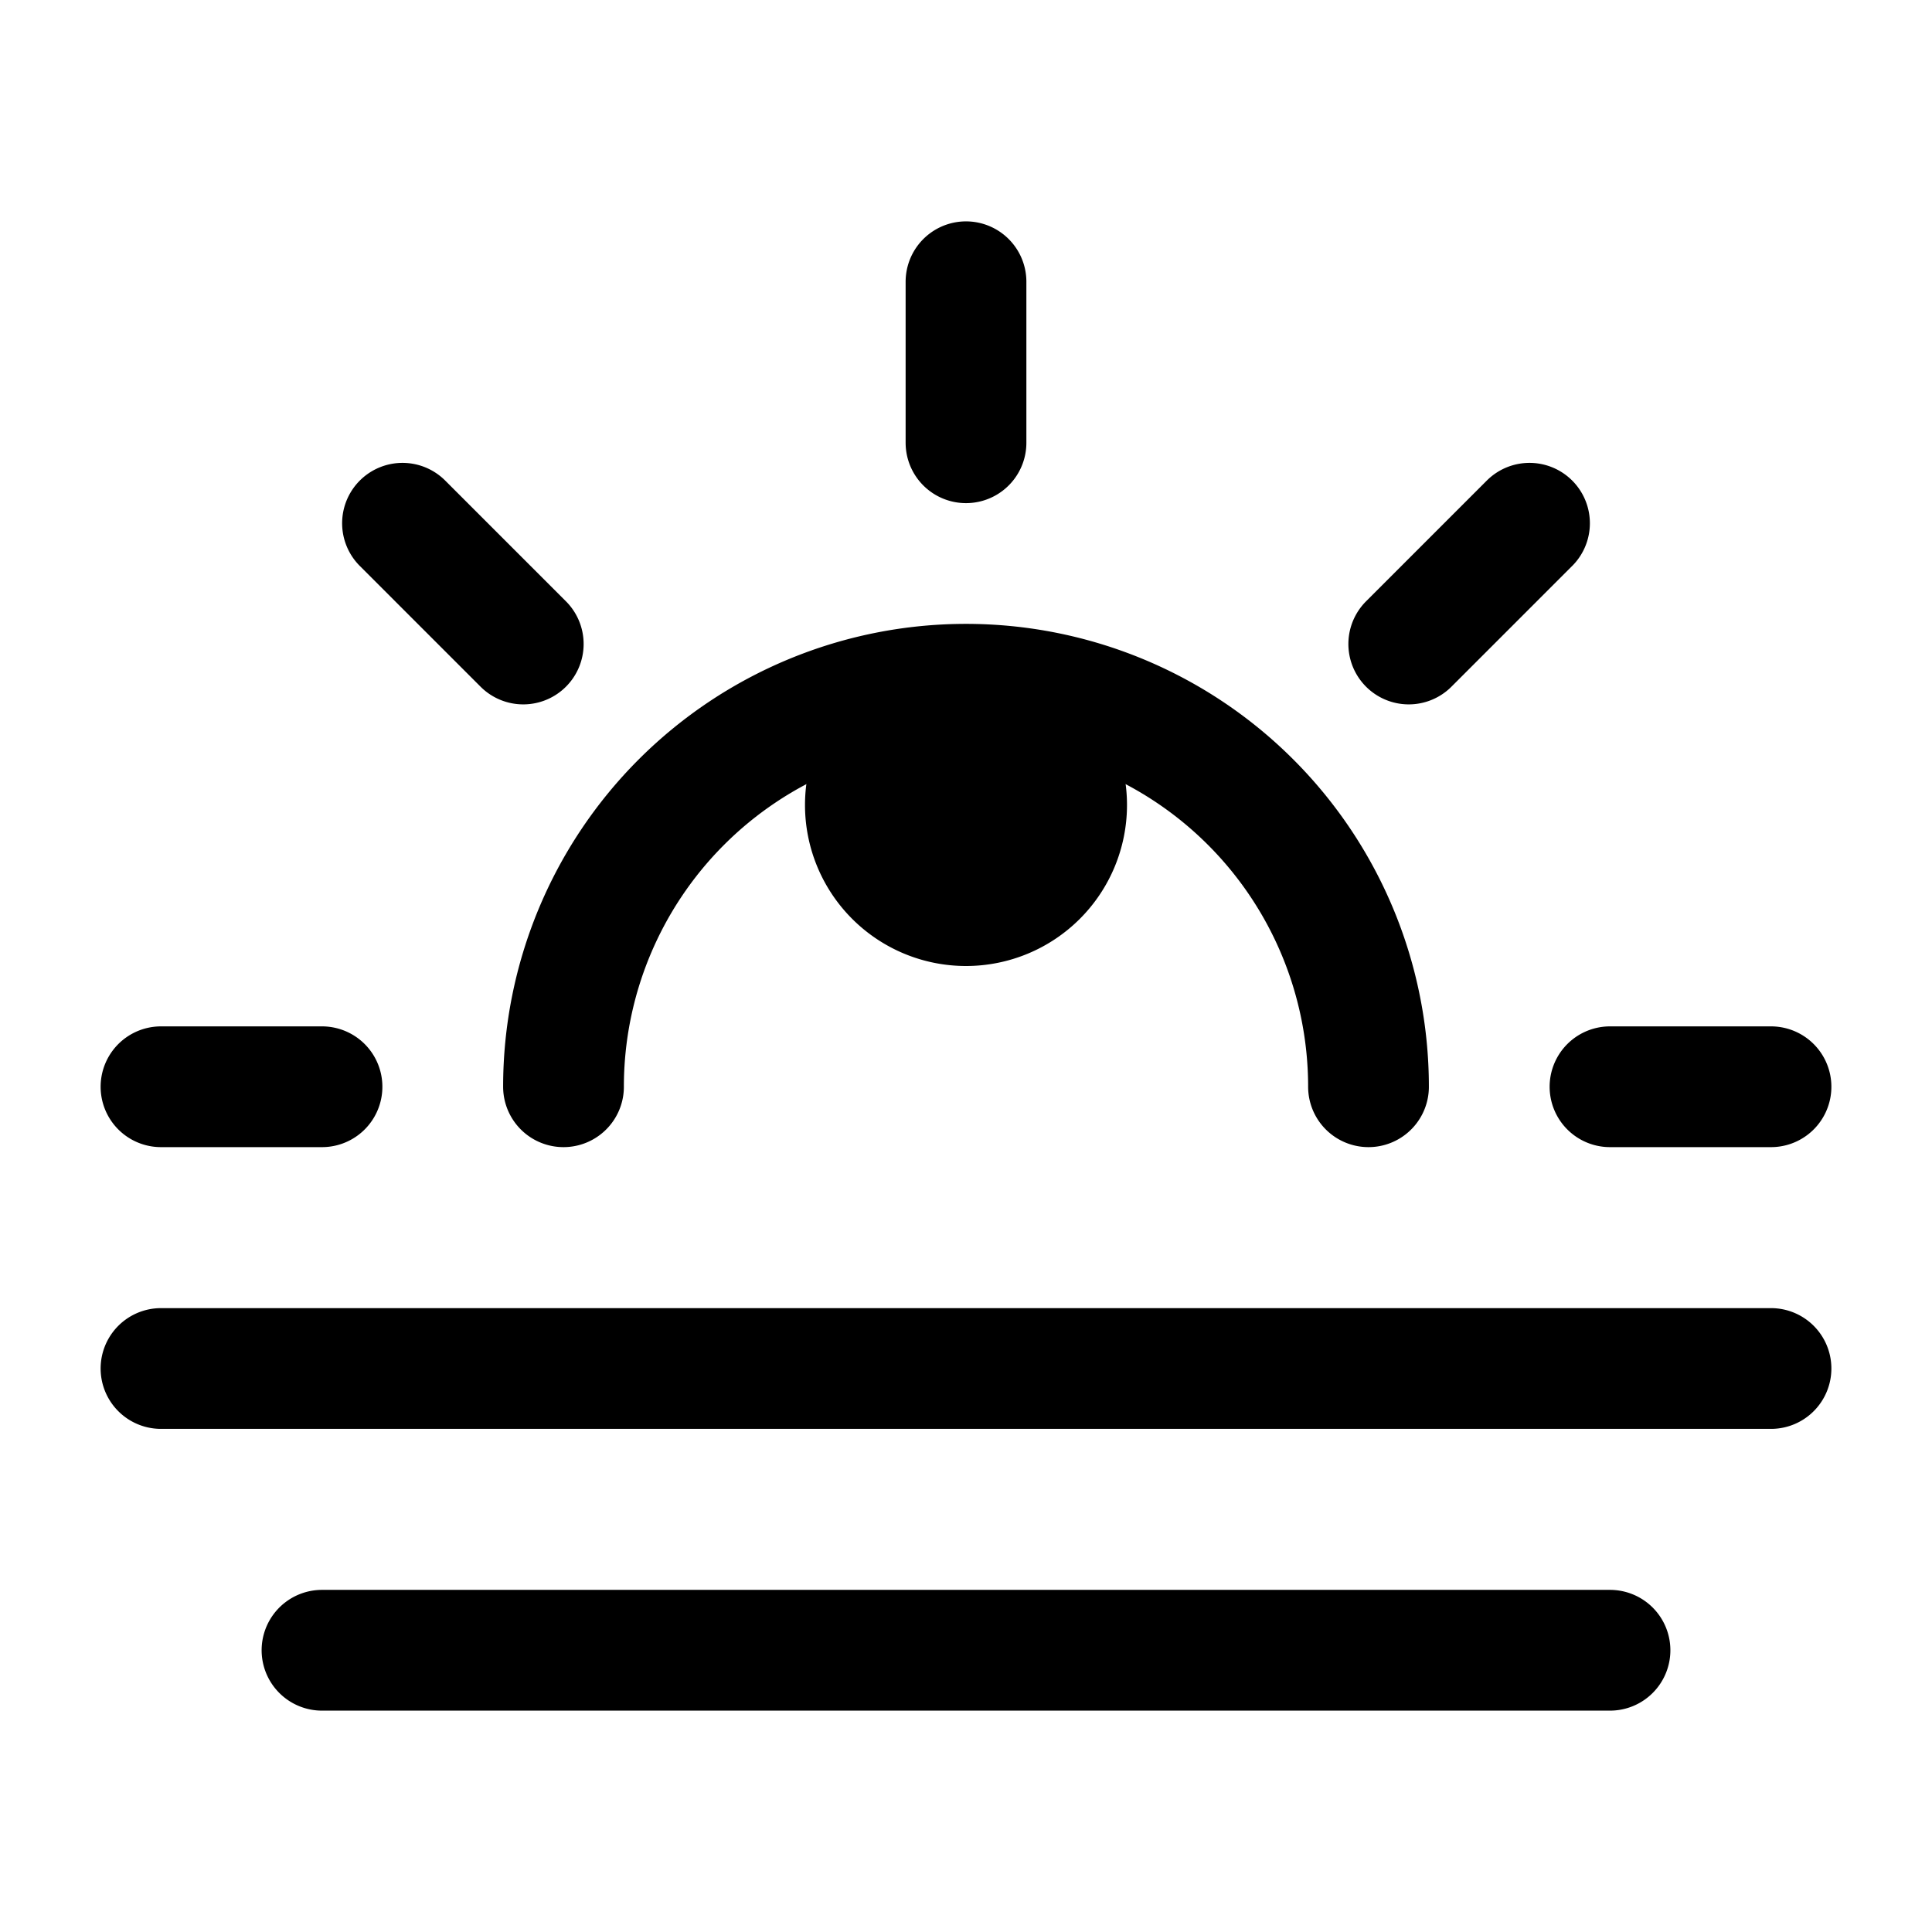 <svg xmlns="http://www.w3.org/2000/svg" width="24" height="24" fill="none" viewBox="0 0 24 24">
  <path fill="color(display-p3 .98 .561 .561)" d="M14 10a2 2 0 1 1-4 0 2 2 0 0 1 4 0Z"/>
  <path stroke="#000" stroke-linecap="round" stroke-width="1.5" d="M17 13.5a5 5 0 1 0-10 0M2 17h20M4 20.5h16m-16-7H2M6.5 8 5 6.5m7-1v-2M17.5 8 19 6.5m1 7h2"/>
</svg>
